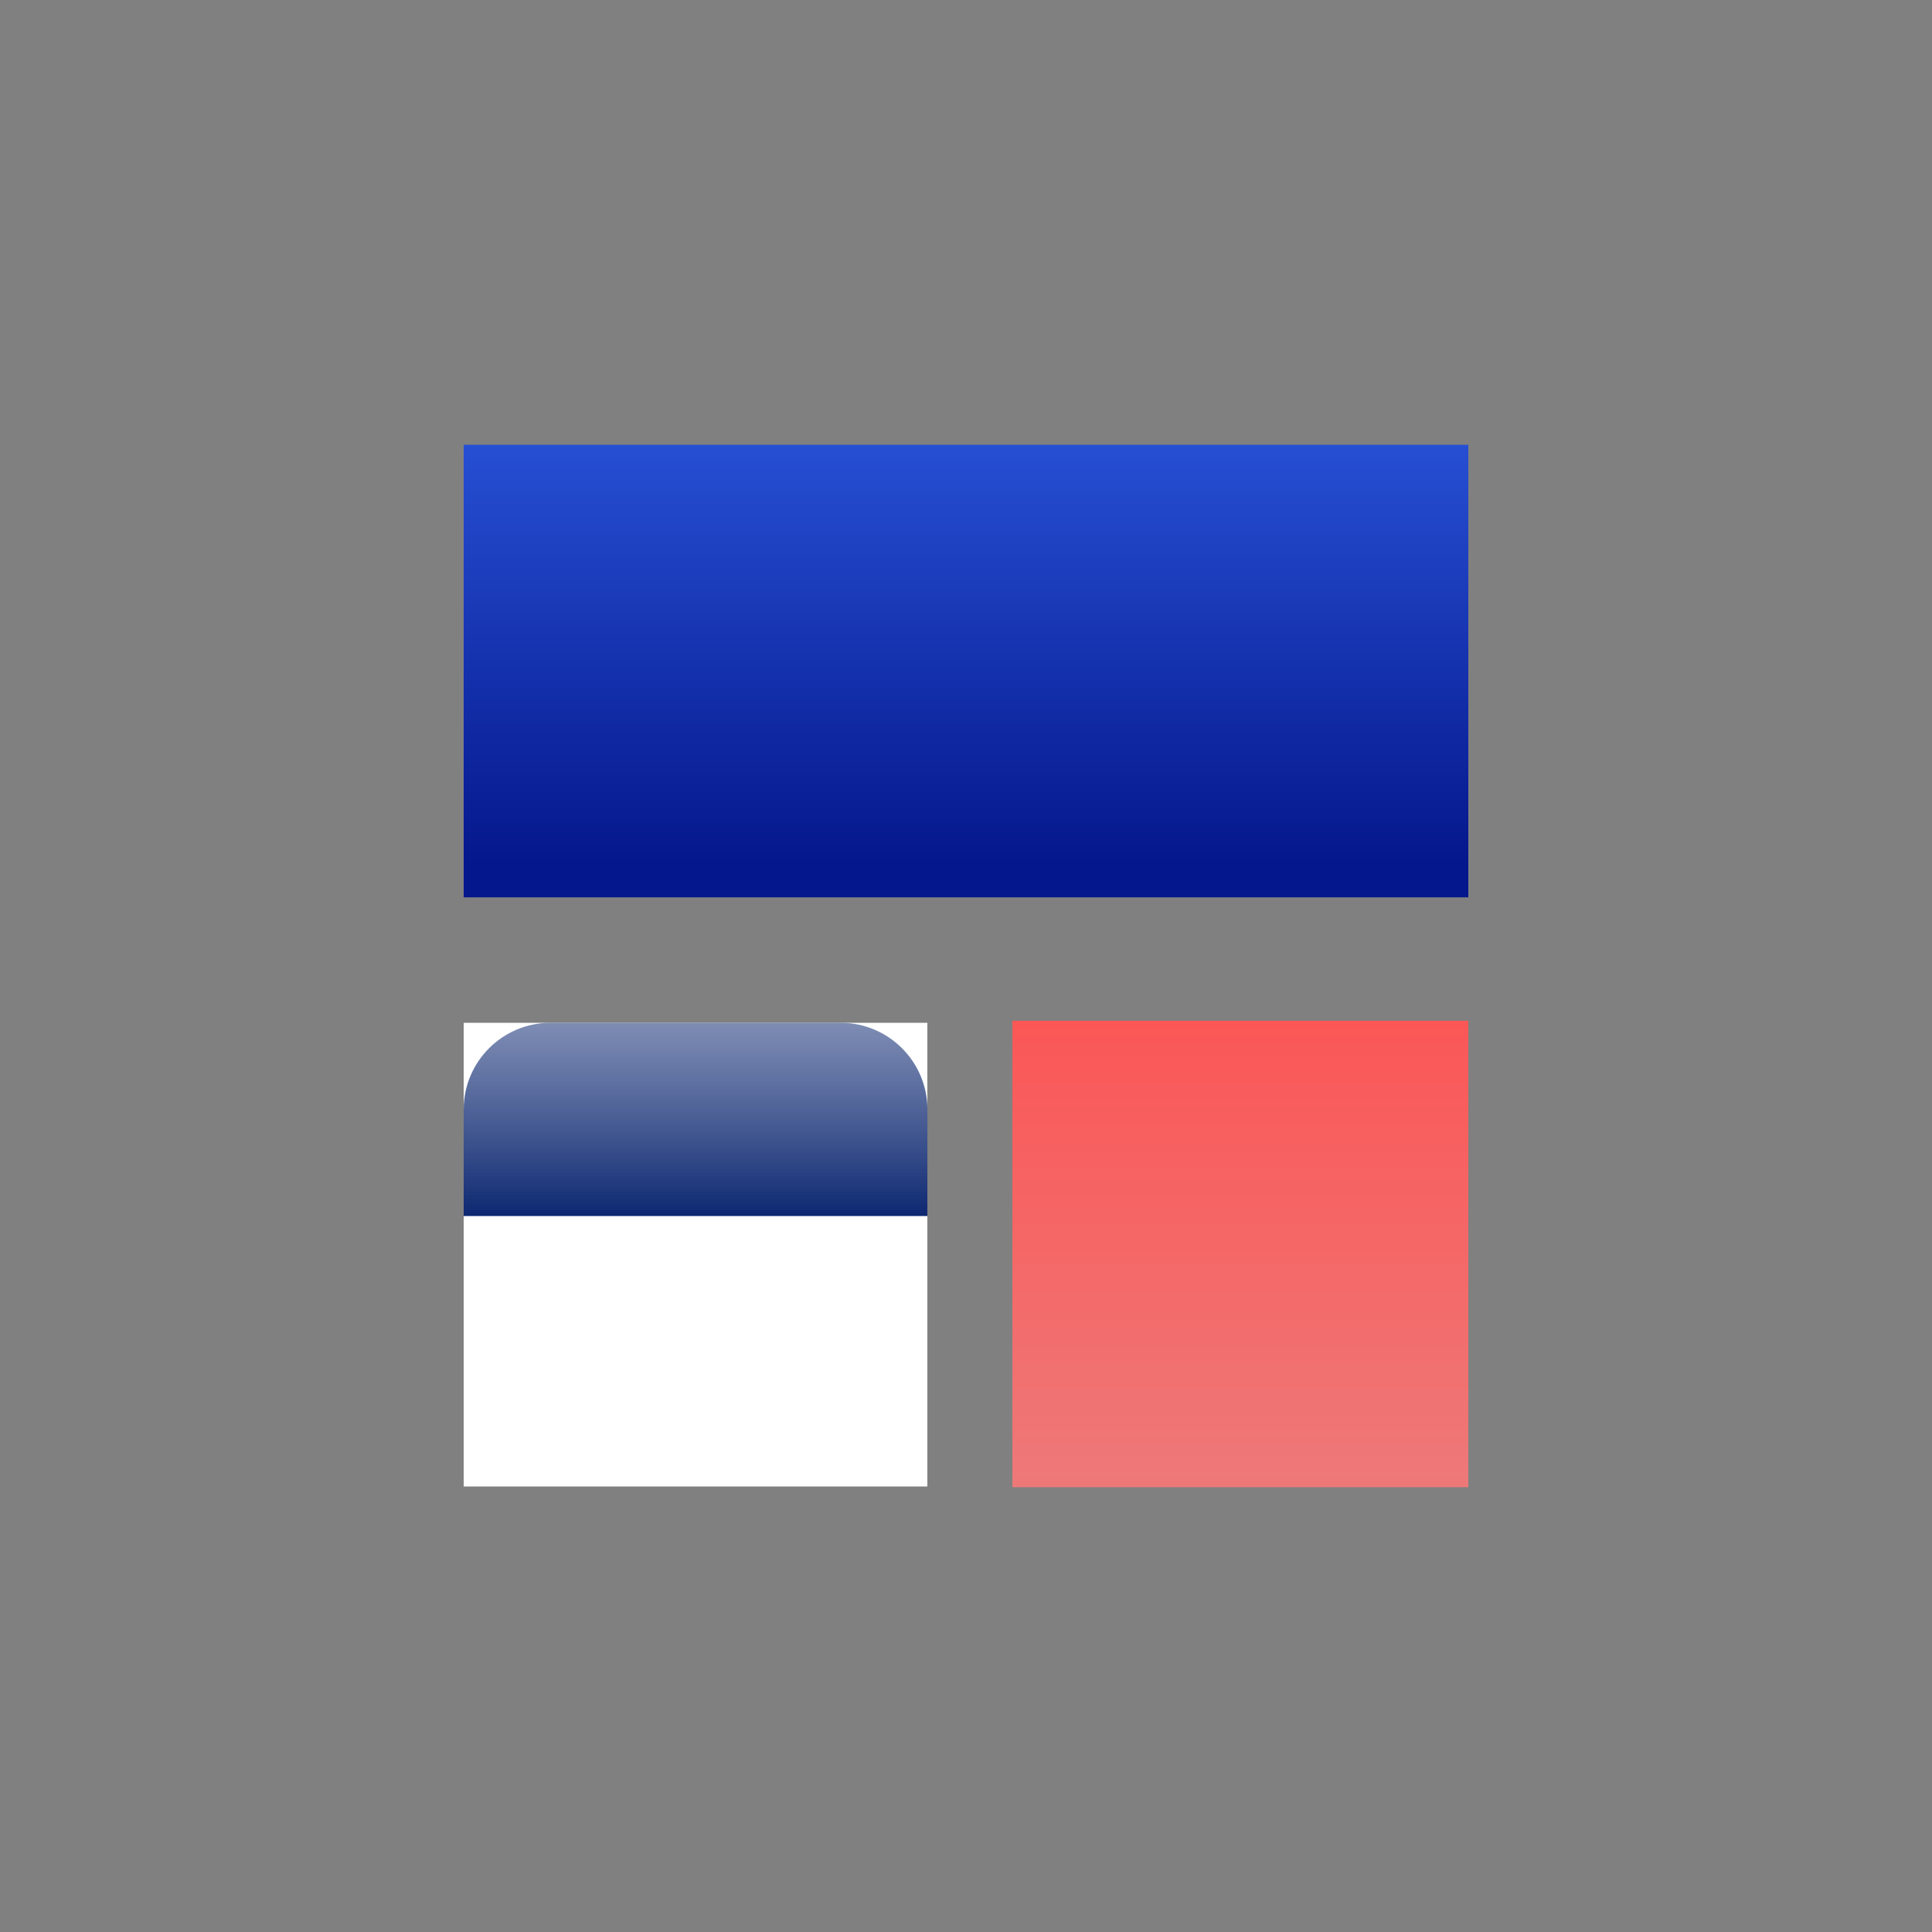 <svg version="1.1" xmlns="http://www.w3.org/2000/svg" xmlns:xlink="http://www.w3.org/1999/xlink" width="50" height="50" viewBox="0,0,256,256"><rect x="0" y="0" width="256" height="256" fill="#808080" stroke="none"/><defs><linearGradient x1="25" y1="6.938" x2="25" y2="22.753" gradientUnits="userSpaceOnUse" id="color-1"><stop offset="0" stop-color="#3364ee"></stop><stop offset="0.944" stop-color="#05178c"></stop></linearGradient><linearGradient x1="18" y1="31" x2="18" y2="16.02" gradientUnits="userSpaceOnUse" id="color-2"><stop offset="0" stop-color="#0d2871"></stop><stop offset="1" stop-color="#ffffff" stop-opacity="0.4"></stop></linearGradient><linearGradient x1="32.1" y1="22.047" x2="32.1" y2="40.99" gradientUnits="userSpaceOnUse" id="color-3"><stop offset="0" stop-color="#ff4c4c"></stop><stop offset="1" stop-color="#eb8181"></stop></linearGradient></defs><g fill="none" fill-rule="nonzero" stroke="none" stroke-width="1" stroke-linecap="butt" stroke-linejoin="miter" stroke-miterlimit="10" stroke-dasharray="" stroke-dashoffset="0" font-family="none" font-weight="none" font-size="none" text-anchor="none" style="mix-blend-mode: normal"><g transform="translate(0,2.407) scale(5.12,5.12)"><rect x="12" y="11.041" width="26" height="11.712" rx="2.245" ry="0" fill="url(#color-1)"></rect><rect x="-24" y="-38" transform="rotate(-180)" width="12" height="12" rx="2.245" ry="0" fill="#ffffff"></rect><path d="M24,31h-12v-2.755c0,-1.24 1.005,-2.245 2.245,-2.245h7.511c1.24,0 2.245,1.005 2.245,2.245z" fill="url(#color-2)"></path><rect x="26.201" y="25.947" width="11.799" height="12.071" rx="5.9" ry="0" fill="url(#color-3)"></rect></g></g></svg>